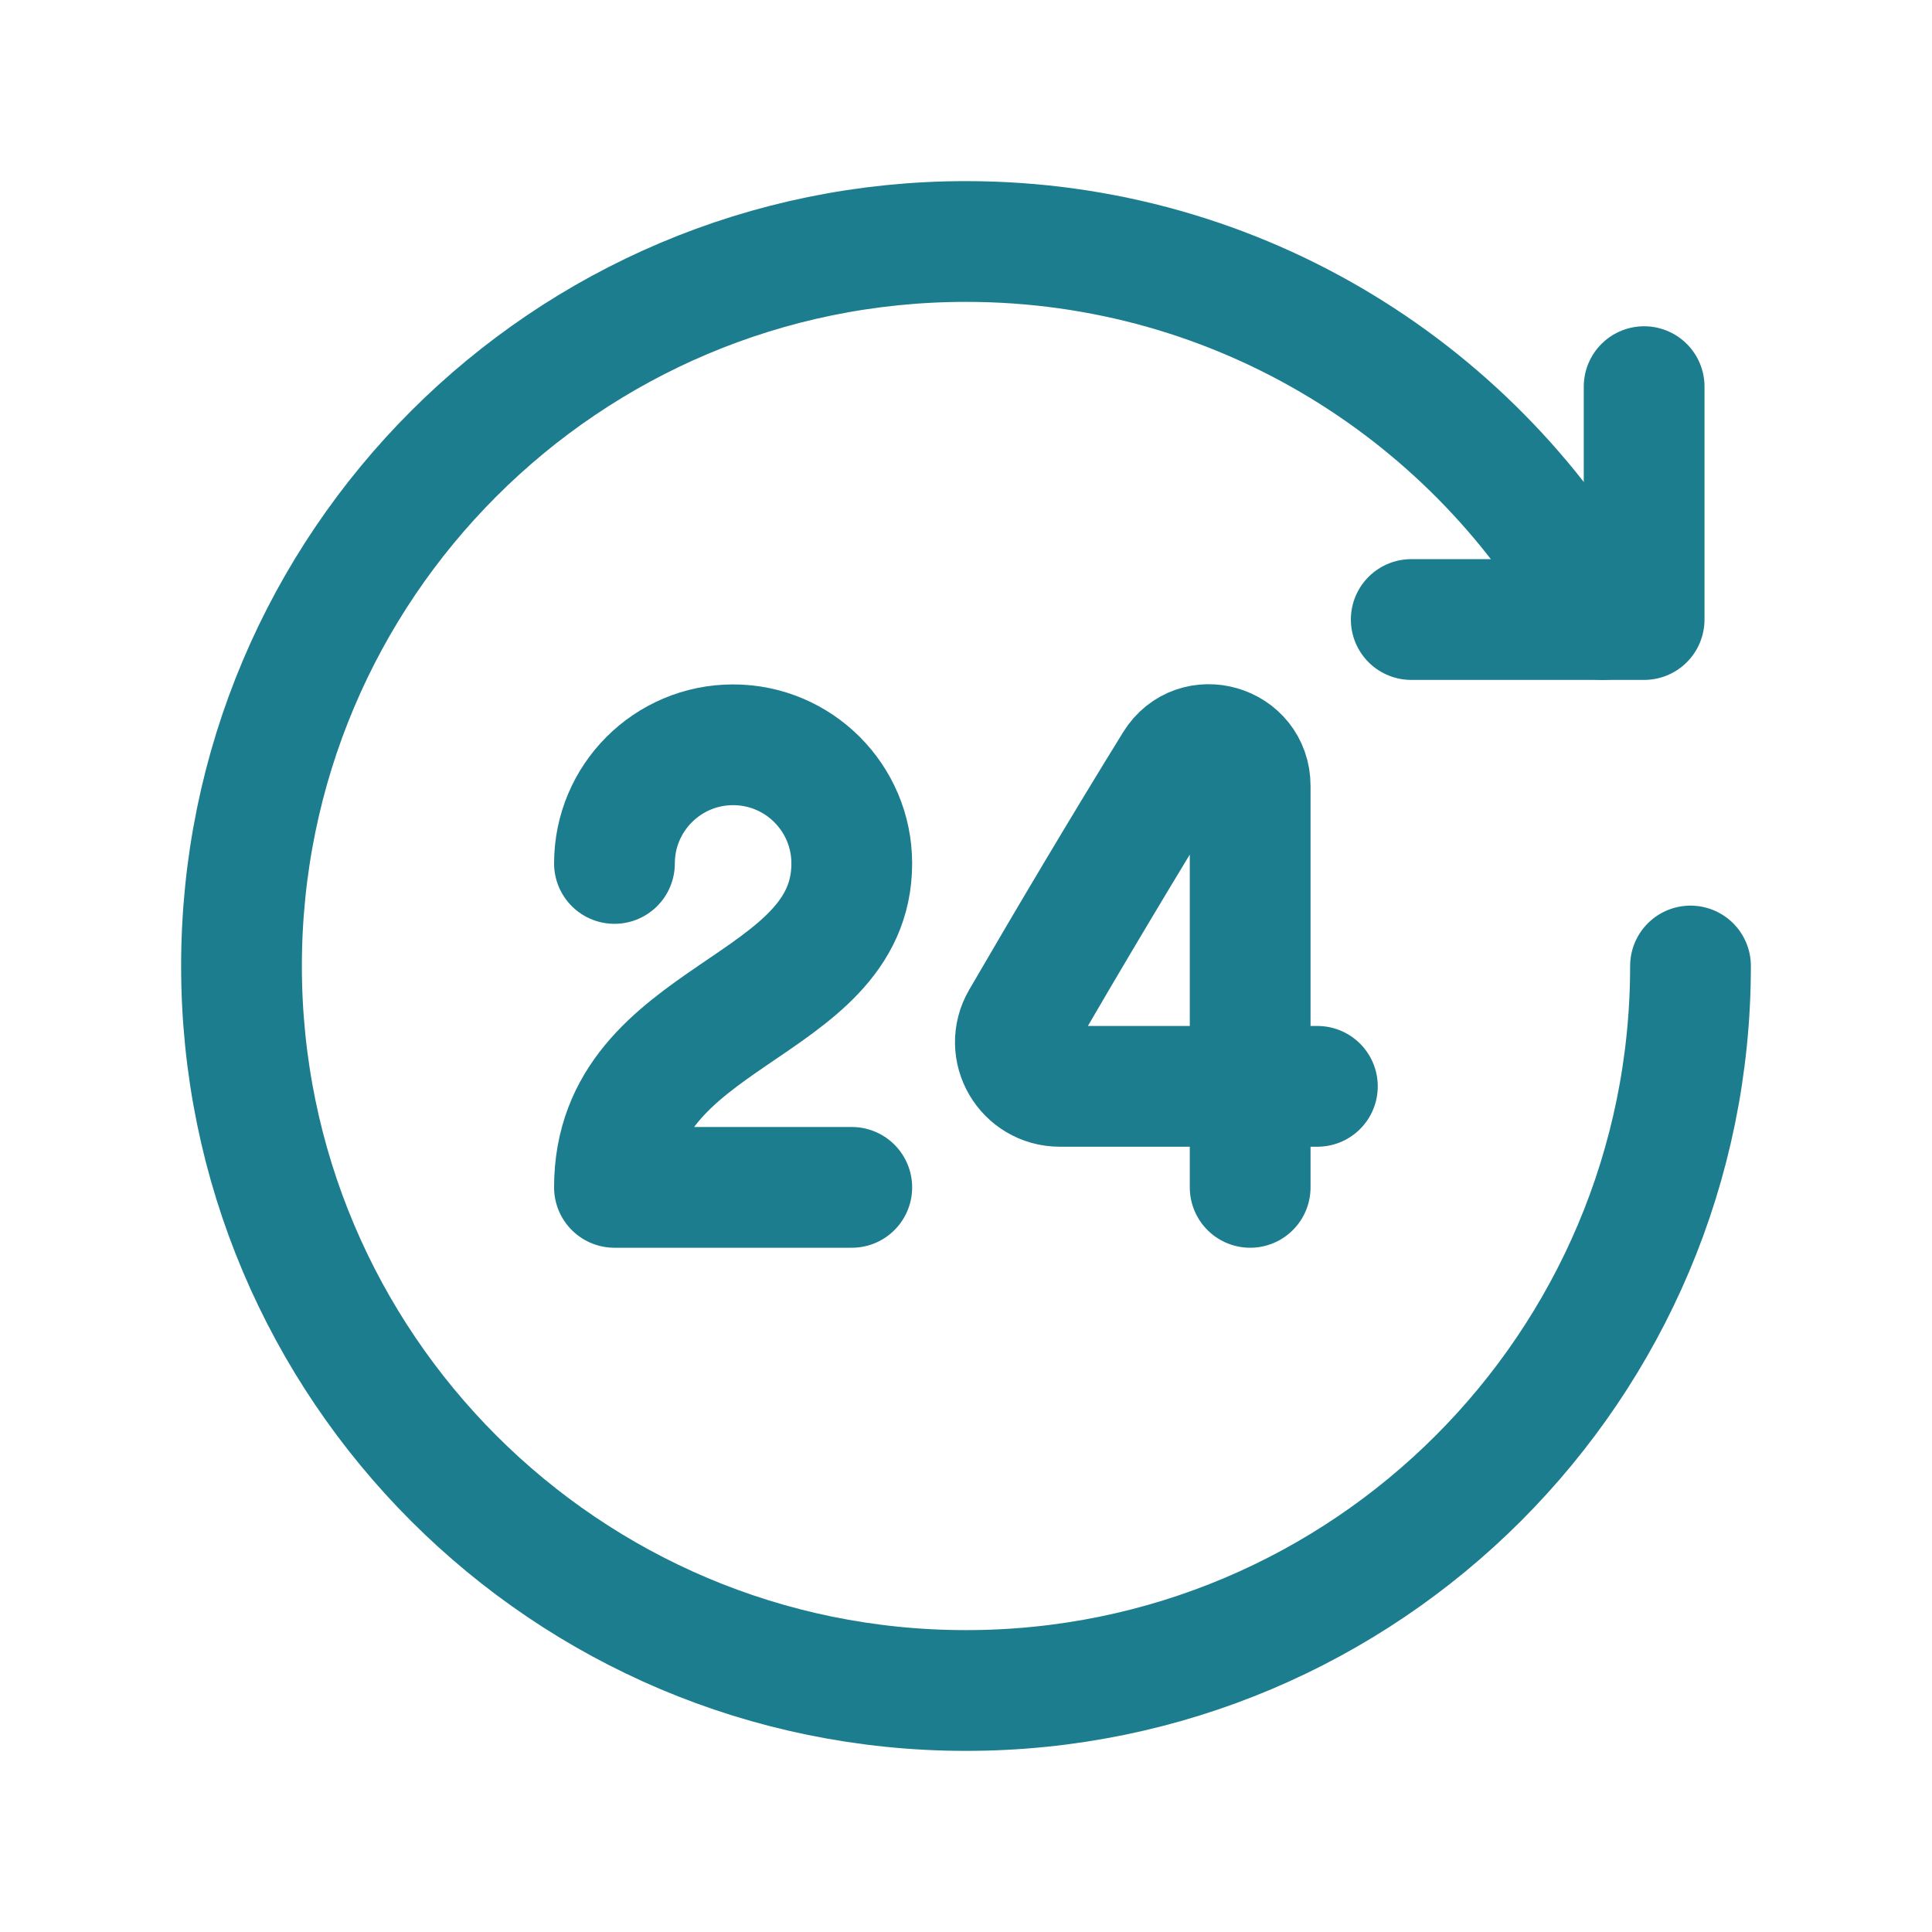 <svg width="24" height="24" viewBox="0 0 24 24" fill="none" xmlns="http://www.w3.org/2000/svg">
<path d="M7.633 10.726C7.633 9.912 8.293 9.252 9.107 9.252C9.921 9.252 10.581 9.912 10.581 10.726C10.581 12.568 7.633 12.568 7.633 14.75H10.581" stroke="#1C7D8F" stroke-width="1.5" stroke-linecap="round" stroke-linejoin="round"/>
<path d="M15.53 14.75C15.53 14.75 15.53 13.876 15.53 13.495H16.365H15.53H13.166C12.742 13.495 12.475 13.039 12.688 12.672C13.279 11.655 13.963 10.504 14.59 9.49C14.859 9.054 15.53 9.25 15.53 9.762V13.495" stroke="#1C7D8F" stroke-width="1.5" stroke-linecap="round" stroke-linejoin="round"/>
<path d="M20.424 4.803V7.696H17.531H20.424" stroke="#1C7D8F" stroke-width="1.5" stroke-linecap="round" stroke-linejoin="round"/>
<path d="M19.905 7.696C18.379 4.899 15.412 3 12 3C7.029 3 3 7.03 3 12C3 16.97 7.029 21 12 21C16.971 21 21 16.97 21 12" stroke="#1C7D8F" stroke-width="1.5" stroke-linecap="round" stroke-linejoin="round"/>
</svg>
